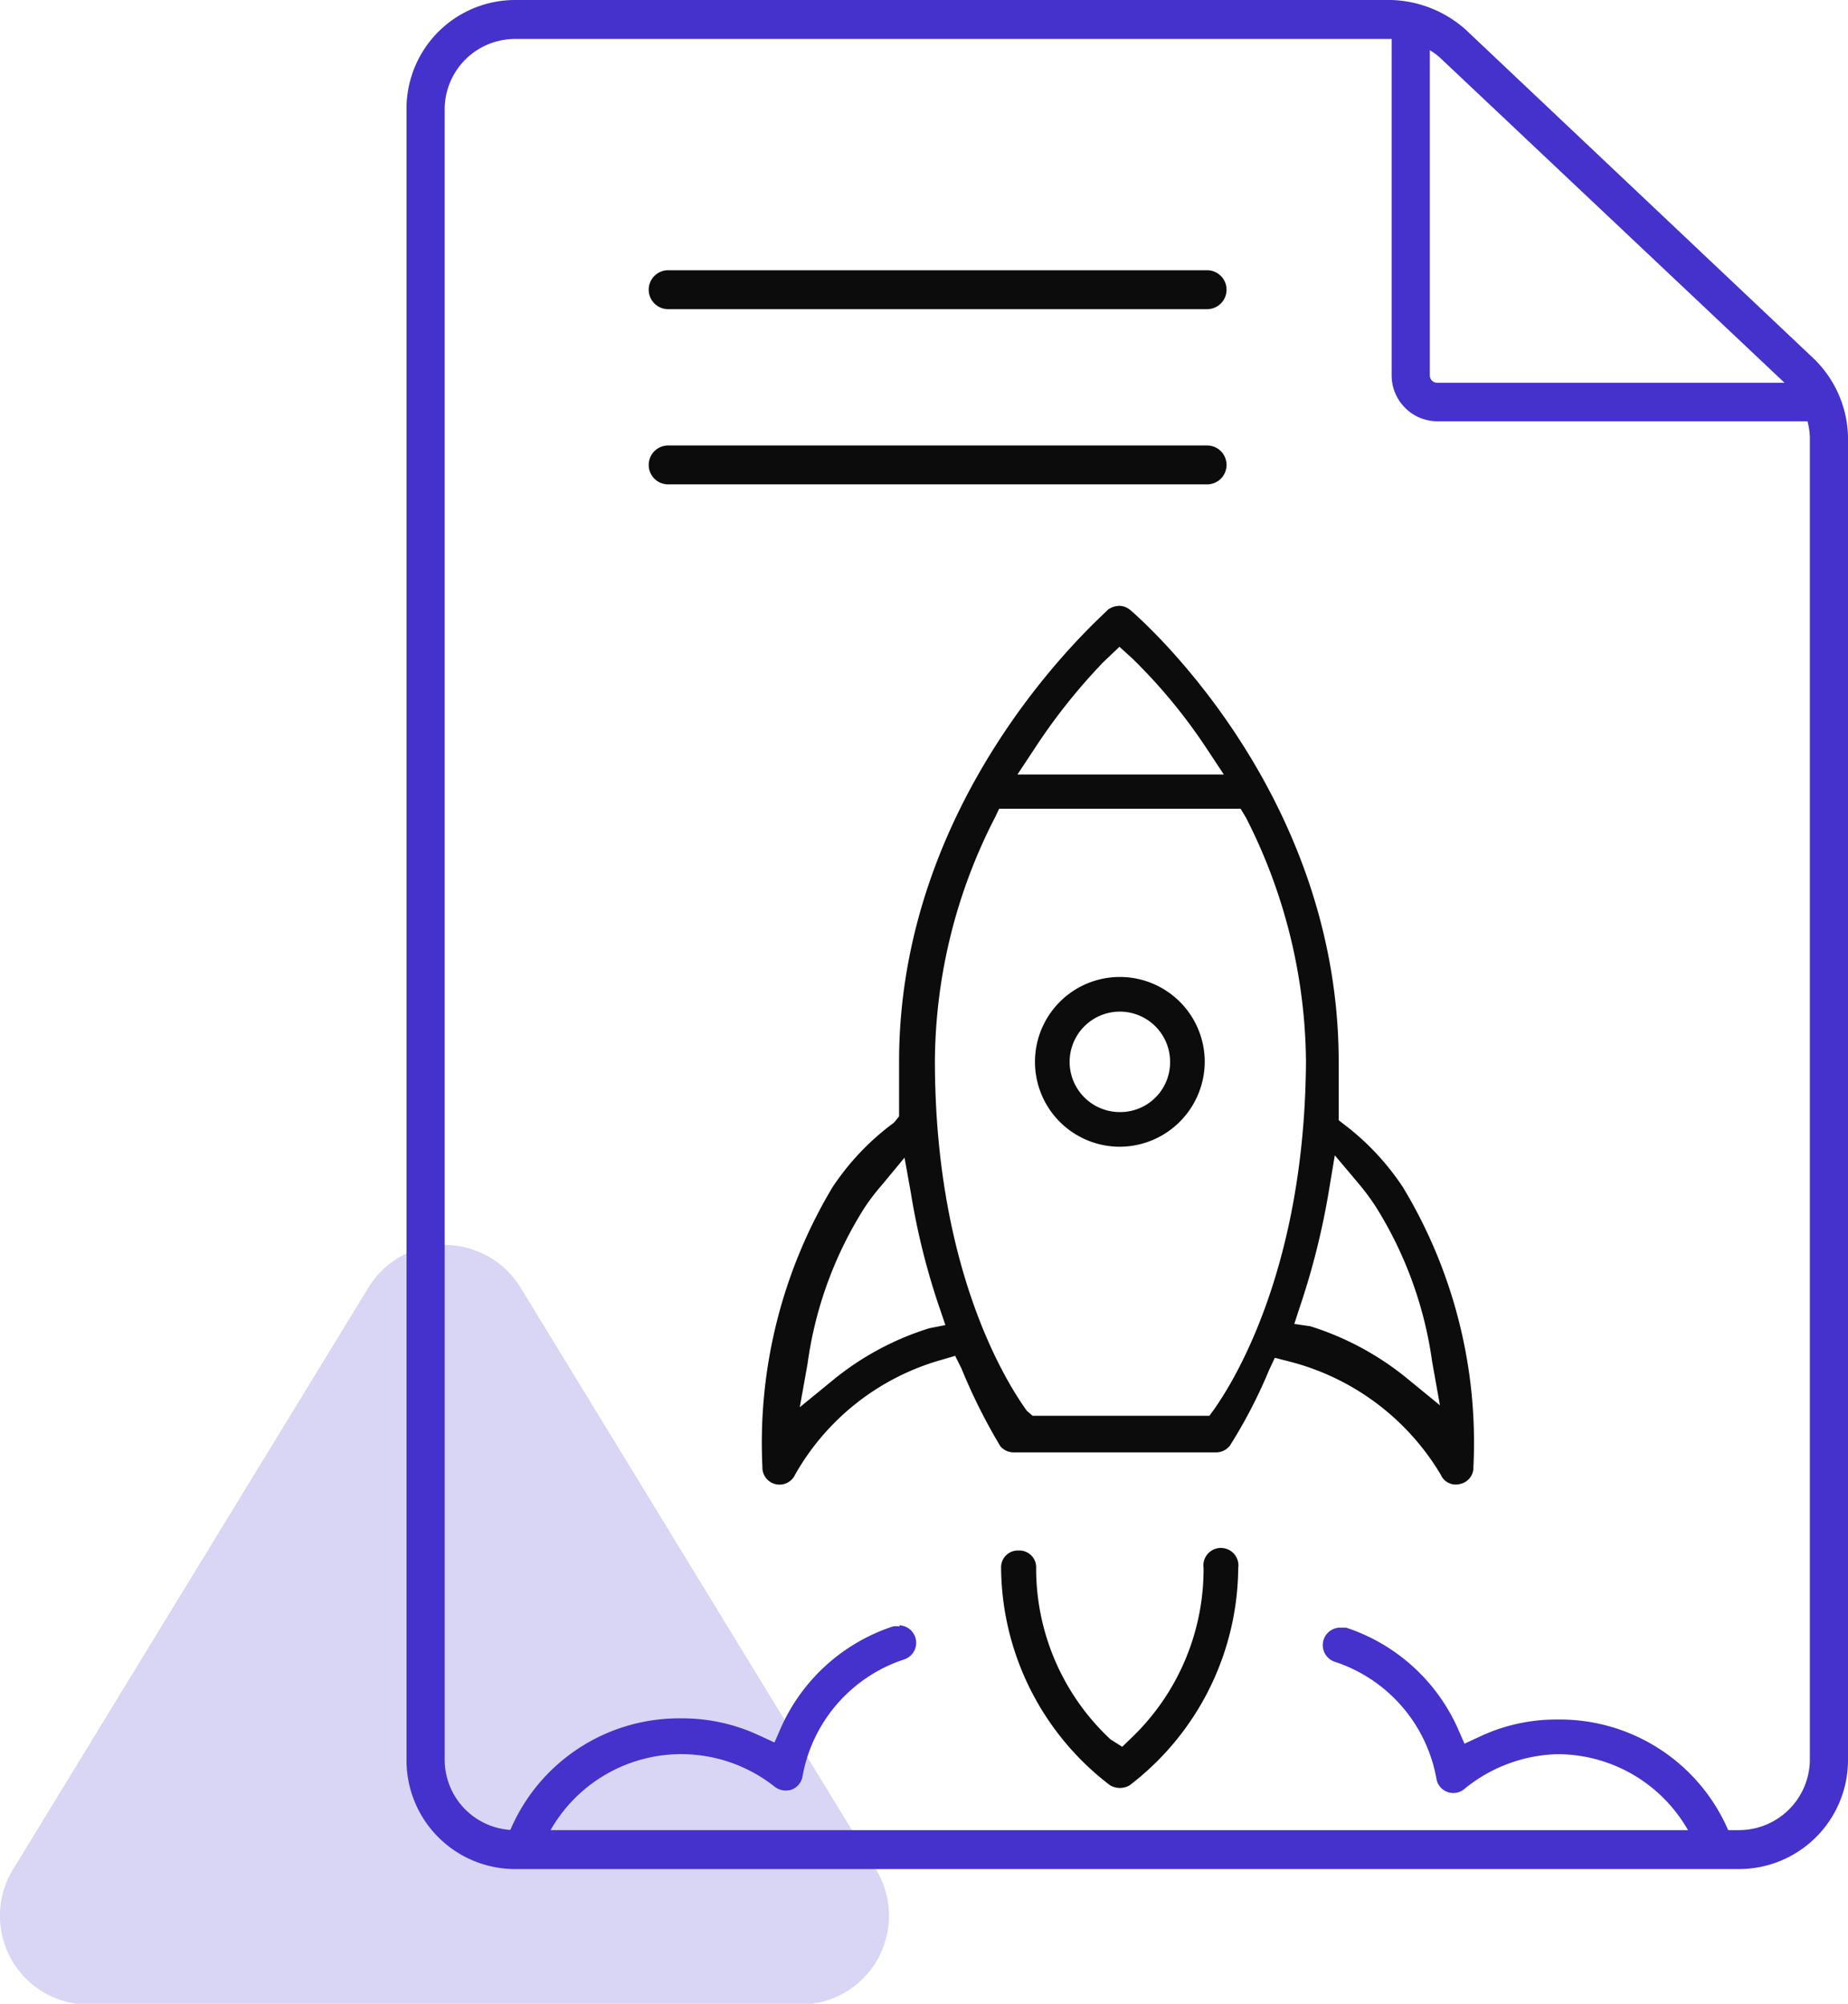 <svg xmlns="http://www.w3.org/2000/svg" viewBox="0 0 47.46 51.46"><defs><style>.cls-1{fill:#d9d5f4;}.cls-2{fill:#4531cb;}.cls-3{fill:#0c0c0c;}</style></defs><title>Launch File</title><g id="Layer_2" data-name="Layer 2"><g id="Layer_1-2" data-name="Layer 1"><path class="cls-1" d="M22.49,48,13.37,33.07a2.29,2.29,0,0,0-3.91,0L.34,48a2.28,2.28,0,0,0,2,3.48H20.54A2.28,2.28,0,0,0,22.49,48Z"/><path class="cls-2" d="M37.64.76A3,3,0,0,0,35.73,0H13.23a2.79,2.79,0,0,0-2.79,2.79V45.21A2.79,2.79,0,0,0,13.23,48H44.66a2.8,2.8,0,0,0,2.8-2.79v-34a2.88,2.88,0,0,0-.88-2Zm-.92.53a1.6,1.6,0,0,1,.25.18l8.86,8.36H36.92a.19.19,0,0,1-.2-.19Zm9.76,43.92A1.82,1.82,0,0,1,44.66,47H13.23a1.81,1.81,0,0,1-1.81-1.81V2.79A1.81,1.81,0,0,1,13.23,1H35.74V9.64a1.18,1.18,0,0,0,1.18,1.18h9.5a1.84,1.84,0,0,1,.06.41Z"/><path class="cls-3" d="M17.16,7.94H31a.49.49,0,1,0,0-1H17.16a.49.49,0,0,0,0,1Z"/><path class="cls-3" d="M17.16,12.44H31a.49.49,0,0,0,0-1H17.16a.49.49,0,0,0,0,1Z"/><path class="cls-2" d="M40,44.16a4.6,4.6,0,0,0-2,.44l-.39.18-.17-.39a4.78,4.78,0,0,0-2.87-2.59l-.17,0a.45.45,0,0,0-.11.88h0a3.88,3.88,0,0,1,2.6,3,.44.44,0,0,0,.71.27A3.92,3.92,0,0,1,40,45.05a3.86,3.86,0,0,1,3.49,2.22h1A4.71,4.71,0,0,0,40,44.16Z"/><path class="cls-2" d="M23.1,41.77a.51.51,0,0,0-.17,0,4.78,4.78,0,0,0-2.87,2.59l-.17.39-.39-.18a4.64,4.64,0,0,0-2-.44A4.71,4.71,0,0,0,13,47.27h1a3.86,3.86,0,0,1,5.9-1.38.47.47,0,0,0,.43.07.44.44,0,0,0,.28-.34,3.88,3.88,0,0,1,2.6-3,.45.45,0,0,0-.11-.88Z"/><path class="cls-3" d="M37,37.87a.42.42,0,0,0,.5.24.43.43,0,0,0,.34-.44,12.68,12.68,0,0,0-1.81-7.18,6.57,6.57,0,0,0-1.52-1.62l-.13-.1,0-.2V28.5c0-.43,0-.83,0-1.23,0-7.08-5.3-11.56-5.36-11.61a.46.46,0,0,0-.25-.1.51.51,0,0,0-.32.1c0,.05-5.36,4.56-5.36,11.61,0,.4,0,.8,0,1.24v.16l-.13.16a6.57,6.57,0,0,0-1.58,1.66,12.78,12.78,0,0,0-1.8,7.18.44.44,0,0,0,.84.2,6.28,6.28,0,0,1,3.77-2.95l.34-.1.16.32a14.58,14.58,0,0,0,1,2,.45.45,0,0,0,.35.16h5.2a.45.45,0,0,0,.35-.18,12.79,12.79,0,0,0,1-1.93l.15-.32.35.09A6.36,6.36,0,0,1,37,37.87ZM26.56,19.24A15.14,15.14,0,0,1,28.34,17l.41-.39.34.31A14,14,0,0,1,31,19.24l.43.65H26.13ZM23.87,34.11a7.35,7.35,0,0,0-2.45,1.31l-.88.72.2-1.12a10,10,0,0,1,1.46-4,5.6,5.6,0,0,1,.45-.59l.58-.7.16.89a18.06,18.06,0,0,0,.75,3l.14.41Zm7.32,2.07-.13.18H26.52l-.15-.13c-.59-.82-2.36-3.73-2.36-9A13.83,13.83,0,0,1,25.55,21l.11-.23h6.2L32,21a14,14,0,0,1,1.54,6.25C33.51,32.5,31.73,35.41,31.19,36.18Zm2.19-2.61a19.12,19.12,0,0,0,.75-3l.15-.9.59.7a6.25,6.25,0,0,1,.45.6,10.1,10.1,0,0,1,1.46,4l.2,1.12-.88-.72a7.43,7.43,0,0,0-2.45-1.31L33.24,34Z"/><path class="cls-3" d="M30.94,27.27a2.18,2.18,0,1,0-2.18,2.18A2.19,2.19,0,0,0,30.94,27.27Zm-2.18,1.29a1.29,1.29,0,1,1,1.29-1.29A1.28,1.28,0,0,1,28.76,28.56Z"/><path class="cls-3" d="M31.8,40.27a.45.45,0,1,0-.89,0,6,6,0,0,1-1.83,4.34l-.26.25-.3-.19a6,6,0,0,1-1.91-4.4.43.43,0,0,0-.45-.45.43.43,0,0,0-.45.45,7.08,7.08,0,0,0,2.8,5.58.5.5,0,0,0,.5,0A7.09,7.09,0,0,0,31.8,40.27Z"/></g></g></svg>
